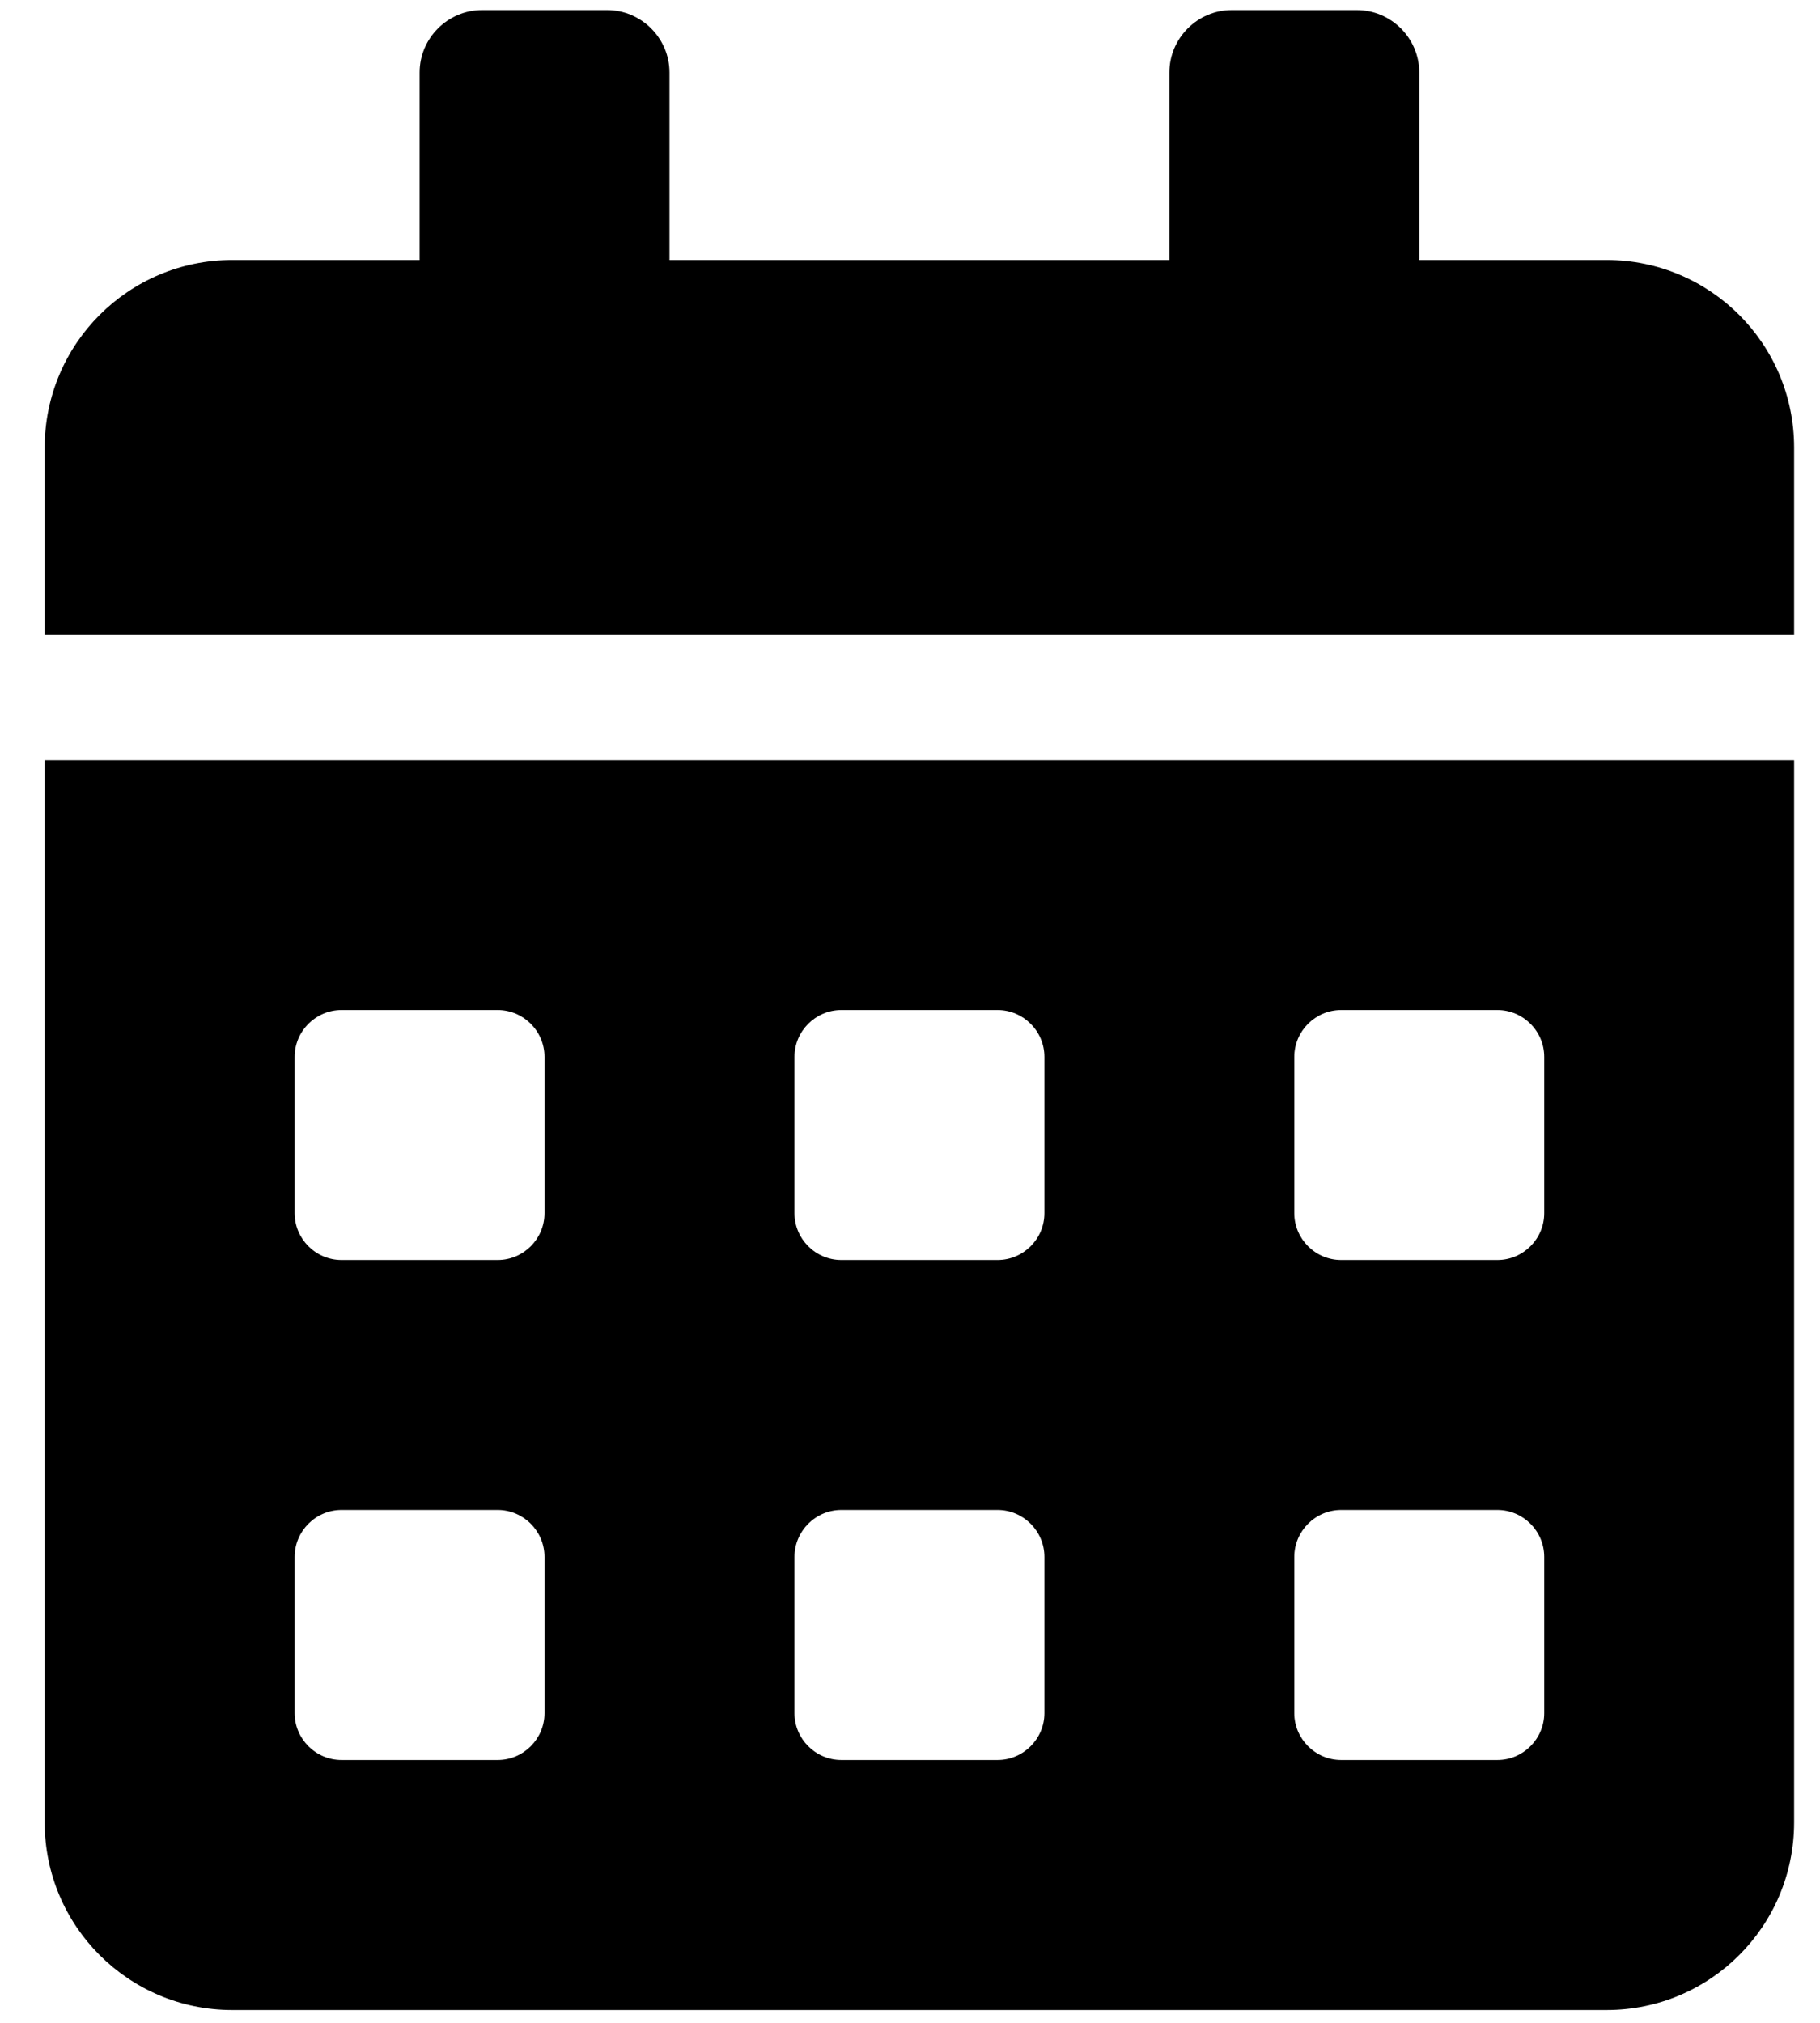 <svg width="27" height="30" viewBox="0 0 27 30" fill="none" xmlns="http://www.w3.org/2000/svg">
<g clip-path="url(#clip0_201_5735)">
<path d="M0.663 27.029C0.663 28.564 1.909 29.81 3.444 29.81H23.836C25.371 29.81 26.616 28.564 26.616 27.029V11.271H0.663V27.029ZM19.201 15.674C19.201 15.292 19.514 14.979 19.896 14.979H22.214C22.596 14.979 22.909 15.292 22.909 15.674V17.992C22.909 18.374 22.596 18.687 22.214 18.687H19.896C19.514 18.687 19.201 18.374 19.201 17.992V15.674ZM19.201 23.09C19.201 22.707 19.514 22.394 19.896 22.394H22.214C22.596 22.394 22.909 22.707 22.909 23.09V25.407C22.909 25.789 22.596 26.102 22.214 26.102H19.896C19.514 26.102 19.201 25.789 19.201 25.407V23.09ZM11.786 15.674C11.786 15.292 12.099 14.979 12.481 14.979H14.799C15.181 14.979 15.494 15.292 15.494 15.674V17.992C15.494 18.374 15.181 18.687 14.799 18.687H12.481C12.099 18.687 11.786 18.374 11.786 17.992V15.674ZM11.786 23.09C11.786 22.707 12.099 22.394 12.481 22.394H14.799C15.181 22.394 15.494 22.707 15.494 23.09V25.407C15.494 25.789 15.181 26.102 14.799 26.102H12.481C12.099 26.102 11.786 25.789 11.786 25.407V23.09ZM4.371 15.674C4.371 15.292 4.684 14.979 5.066 14.979H7.383C7.766 14.979 8.078 15.292 8.078 15.674V17.992C8.078 18.374 7.766 18.687 7.383 18.687H5.066C4.684 18.687 4.371 18.374 4.371 17.992V15.674ZM4.371 23.09C4.371 22.707 4.684 22.394 5.066 22.394H7.383C7.766 22.394 8.078 22.707 8.078 23.09V25.407C8.078 25.789 7.766 26.102 7.383 26.102H5.066C4.684 26.102 4.371 25.789 4.371 25.407V23.09ZM23.836 3.856H21.055V1.076C21.055 0.566 20.638 0.149 20.128 0.149H18.274C17.765 0.149 17.348 0.566 17.348 1.076V3.856H9.932V1.076C9.932 0.566 9.515 0.149 9.005 0.149H7.152C6.642 0.149 6.225 0.566 6.225 1.076V3.856H3.444C1.909 3.856 0.663 5.102 0.663 6.637V9.418H26.616V6.637C26.616 5.102 25.371 3.856 23.836 3.856Z" fill="black"/>
</g>
<defs>
<clipPath id="clip0_201_5735">
<rect width="25.953" height="29.661" fill="white" transform="translate(0.663 0.148)"/>
</clipPath>
</defs>
</svg>
